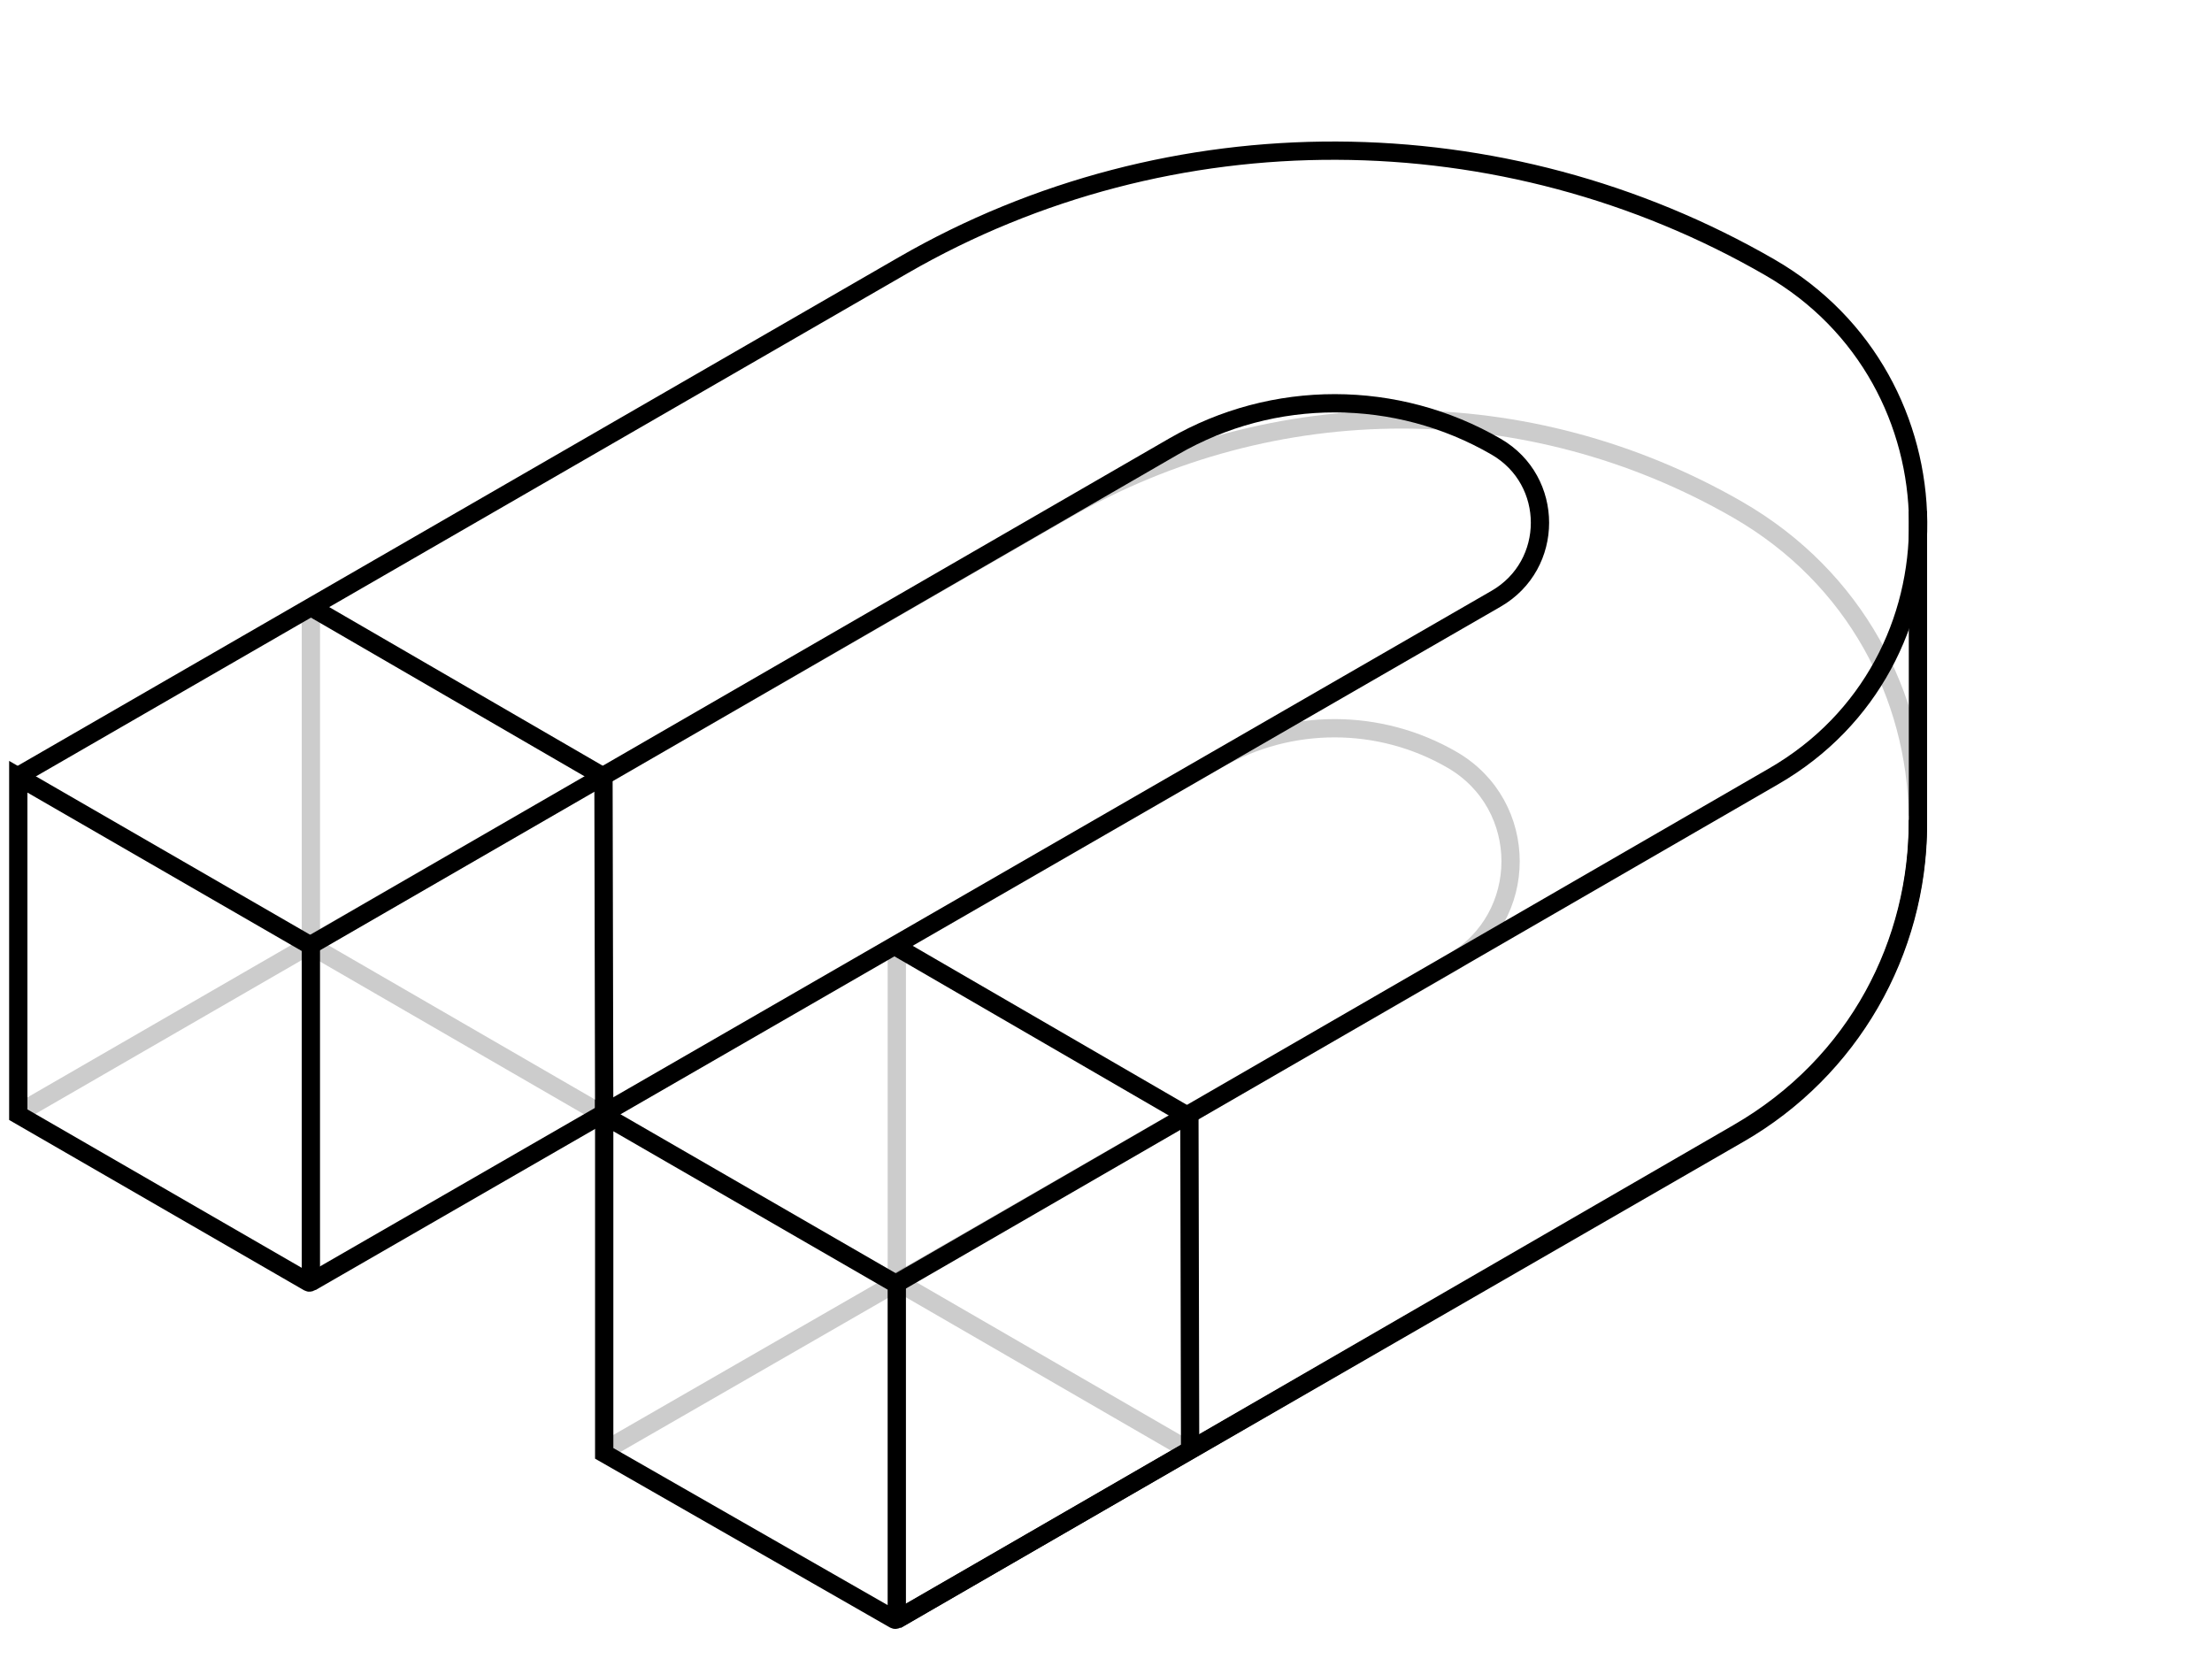 <svg width="60" height="45" viewBox="0 0 121 89" fill="none" xmlns="http://www.w3.org/2000/svg">
<path d="M49.016 87.749L95.062 61.108C101.657 57.306 104.94 50.634 104.912 43.975" stroke="black"/>
<path d="M17.125 50.727L58.273 27.011C69.707 20.422 83.624 20.421 95.057 27.009C101.519 30.733 104.803 37.211 104.909 43.735" stroke="black" stroke-opacity="0.2"/>
<path d="M1 60.1V41.614L17.005 50.857V69.204C17.005 69.266 16.939 69.305 16.885 69.274L1 60.1Z" stroke="black"/>
<path d="M33.051 78.626V60.14L49.056 69.383V87.651C49.056 87.713 48.99 87.751 48.936 87.721L33.051 78.626Z" stroke="black"/>
<path d="M1 41.574L49.405 13.634C64.019 5.198 82.22 5.315 96.83 13.759V13.759C107.491 19.921 107.689 35.424 97.028 41.587L49.016 69.343" stroke="black"/>
<path d="M104.915 27.089L104.915 44.218C104.915 51.198 101.19 57.647 95.143 61.134L49.057 87.709" stroke="black"/>
<path d="M17.006 50.817L64.2 23.546C69.658 20.391 76.391 20.399 81.845 23.562V23.562C85.04 25.415 85.037 30.032 81.838 31.877L32.971 60.06" stroke="black"/>
<path d="M1 60.02L17.005 50.777" stroke="black" stroke-opacity="0.2"/>
<path d="M33.012 78.506L79.429 51.783C83.698 49.325 83.698 43.162 79.436 40.691V40.691C75.474 38.393 70.579 38.382 66.611 40.669L33.452 59.783" stroke="black" stroke-opacity="0.2"/>
<path d="M17.006 69.263L33.051 60.014" stroke="black"/>
<path d="M17.006 32.331L33.011 41.614L33.051 60.14" stroke="black"/>
<path d="M49.057 50.937L65.062 60.22L65.102 78.506" stroke="black"/>
<path opacity="0.2" d="M17.006 32.331V50.857L33.051 60.14" stroke="black"/>
<path d="M49.057 51.017V69.223L65.102 78.506" stroke="black" stroke-opacity="0.2"/>
</svg>
